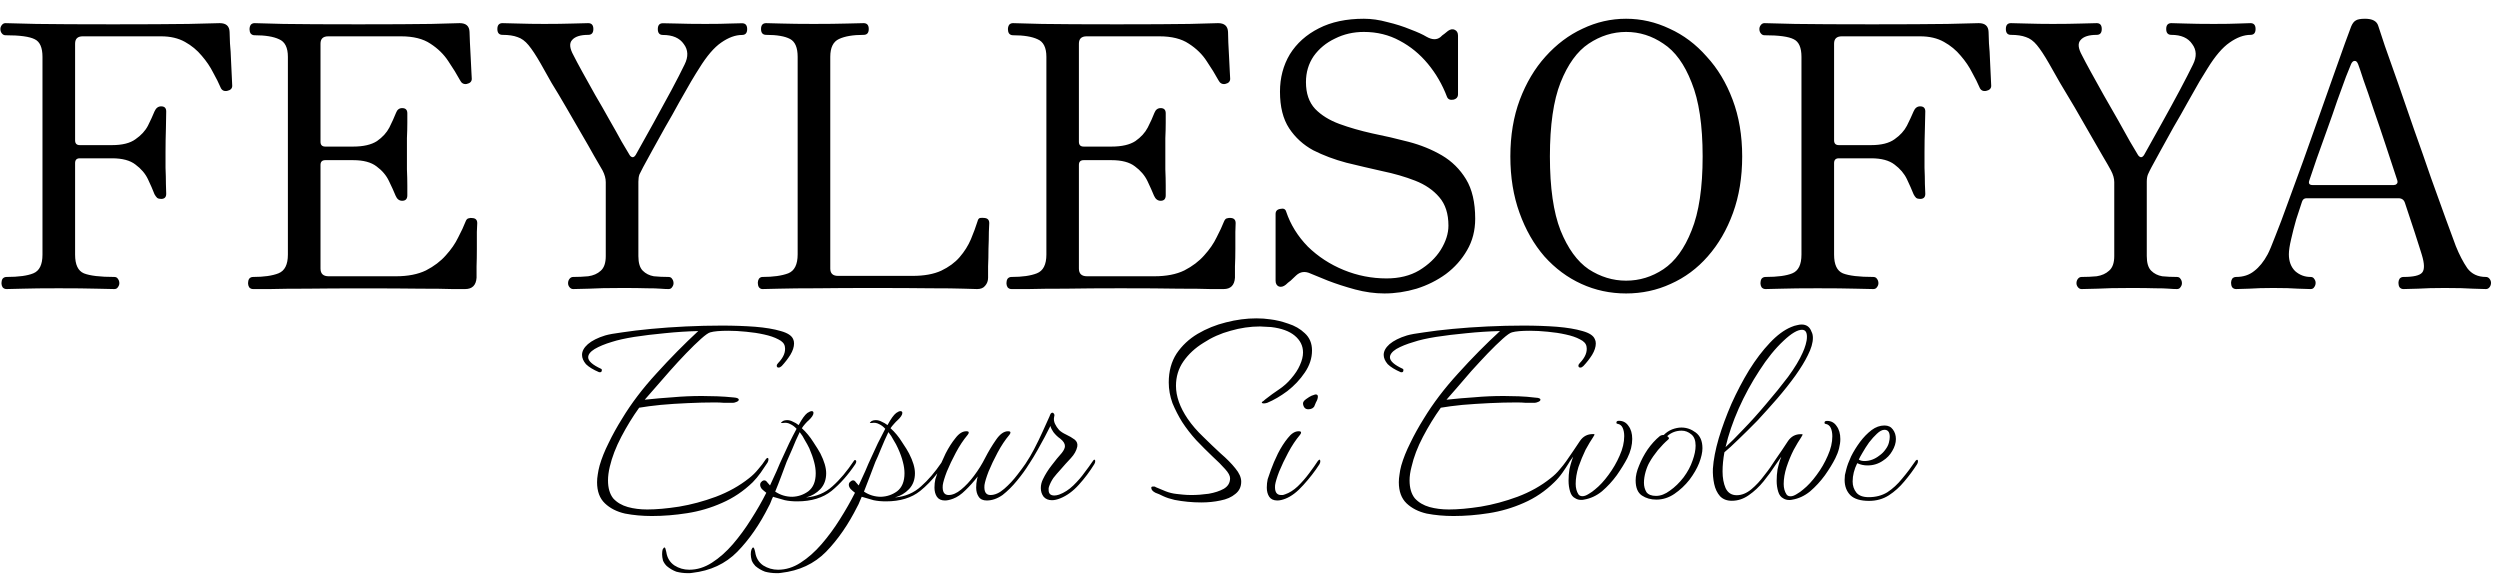 <svg version="1.2" xmlns="http://www.w3.org/2000/svg" viewBox="0 0 2560 601" width="2560" height="601">
	<title>logo-svg</title>
	<style>
		.s0 { fill: #000000 } 
	</style>
	<path id="Eppur Si Evolve" fill-rule="evenodd" class="s0" d="m667.5 528.4q-14.5 0-27.5-2.5-12.7-2.9-20.6-10.5-8-7.6-8-21.6 0-3.8 0.7-7.9 0.6-4.4 1.9-9.2 3.2-11.1 9.2-23 6-12.5 13.9-25.1 13.9-23.1 35.1-46.2 21.3-23.5 42.8-43.4-16.8 0.4-34.2 2.2-17.1 1.6-31.4 3.8-14.1 2.3-22.8 5.1-10.7 3.2-17.7 7.3-6.6 4.1-6.6 8.5 0 5.7 13.3 11.8 0.7 0.2 0.7 1.3 0 2.7-2.9 2.1-8.9-3.8-13.4-8.2-4-4.8-4-9.5 0-5.7 6-11 6.3-5.4 17.7-8.9 5.4-1.6 17.7-3.2 12.4-1.9 29.2-3.5 16.8-1.6 35.4-2.5 19-0.9 37.1-0.9 18.3 0 34.2 1.2 15.8 1.3 26.2 4.4 10.5 2.9 12.7 8.3 0.9 1.8 0.9 4.4 0 5.4-3.8 11.7-3.8 6-8.8 11.4-1.7 1.6-3.2 1.6-1.9 0-1.9-1.9 0-1.3 1.3-2.6 8.5-8.8 7-17-0.7-4.5-6.7-7.4-5.8-3.1-14.6-5-8.5-1.9-18.3-2.8-9.8-1-18.4-1-12.7 0-18.3 1.6-2.9 0.7-9.6 6.7-6.6 5.9-15.2 14.8-8.2 8.5-16.7 18.1-8.3 9.4-15.2 17.4-7 7.9-10.5 12 14.9-1.6 28.8-2.5 14.3-1.3 29.8-1.3 7.6 0 15.5 0.3 8.3 0.3 17.1 1.2 5.1 0.4 5.1 2.3 0 1.3-2.2 2.2-2.3 1-3.8 1-4.2 0-8.9 0-4.5-0.4-9.5-0.4-13.3 0-27.9 0.7-14.5 0.6-27.5 1.8-13 1.3-22.2 2.9-9.8 13.6-18.3 29.8-8.3 15.8-11.8 30.7-1.8 7.6-1.8 13.9 0 11.7 5.3 18.4 5.7 6.3 15 8.9 9 2.5 19.9 2.5 13.9 0 32.6-2.9 18.6-3.1 37.6-10.1 19.3-7.3 34-19 5.3-4.1 9.4-9.2 4.5-5.1 7.9-10.4 1-1.2 1.7-1.2 0.9 0 0.9 1.5 0 1.6-0.9 3.2-3.3 5.1-7.1 10.5-3.8 5.3-8.1 9.7-14 13.6-31.5 21.2-17 7.6-35.7 10.5-18.4 2.9-36.1 2.9zm36.7 58.5q-6 0-11.7-1.5-5.3-2-9.8-5.8-2.5-2.5-3.8-5.6-0.9-3.6-0.9-6.4 0-2.8 0.5-4.8 1.1-2.2 2-2.2 0.9 0 1.8 4.7 1.3 8.9 8.3 13.7 6.9 4.4 15.2 4.4 12 0 23.2-7.2 11.4-7.3 21.5-19 10.1-11.8 18.6-25.4 8.9-13.9 15.6-27.2-2.5-1.9-4.5-3.8-1.8-2.2-1.8-4.4 0-2 1.5-3.2 1.2-1.3 2.8-1.3 1.6 0 2.9 1.9 1.6 1.7 2.9 3.3 3.4-7.4 6.7-14.6 3.1-7.6 6.9-15.6 2.5-5.4 6-13 3.8-7.8 7.6-14.8-2.9-3.2-6.4-4.8-3.4-1.9-7.2-1.2-3.3 0.3-2-0.7 1.4-0.9 1.6-1.3 2-0.9 4.2-0.9 3.1 0 6 1.6 3.2 1.3 5.9 3.5 5.1-9.5 8.9-12.4 2.9-1.9 4.5-1.9 1.8 0 1.8 1.9 0 2.9-5 7.6-1.3 1-3.5 3.5-2.2 2.5-3.4 4.5 6.6 6 11.7 14.1 5.3 8 7.3 11.8 5.9 11.7 5.9 20.2 0 9.8-5.9 16.2-6 6.3-14.7 8.6 15.9-1.3 27-11.4 11.4-10.1 22.2-26.4 0.2-0.5 0.9-0.5 1.3 0 1.3 1.6 0 0.9-0.9 2.5-11.2 16.7-24.4 27.5-13.4 10.7-35.2 10.7-7 0-12.6-1.2-5.8-1.5-11.2-3.2l-0.9-0.3q-1.3 2.5-2.2 5.1-0.9 2.5-2.2 4.7-13.9 27.8-32.3 46.6-18.1 18.3-46 21.5-1.2 0-2.5 0.3-0.9 0-2.2 0zm91 0q-6.1 0-11.8-1.5-5.4-2-9.9-5.8-2.4-2.5-3.7-5.6-1-3.6-1-6.4 0-2.8 0.7-4.8 0.9-2.2 1.8-2.2 1 0 2 4.7 1.3 8.9 8.2 13.7 7 4.4 15.2 4.4 12 0 23.1-7.2 11.4-7.3 21.5-19 10.2-11.8 18.7-25.4 8.8-13.9 15.5-27.2-2.5-1.9-4.4-3.8-1.9-2.2-1.9-4.4 0-2 1.6-3.2 1.3-1.3 2.8-1.3 1.6 0 2.8 1.9 1.6 1.7 2.9 3.3 3.5-7.4 6.7-14.6 3.1-7.6 6.9-15.6 2.5-5.4 6-13 3.9-7.8 7.6-14.8-2.8-3.2-6.3-4.8-3.5-1.9-7.3-1.2-3.1 0.3-1.8-0.7 1.2-0.9 1.5-1.3 1.9-0.9 4.1-0.9 3.2 0 6.1 1.6 3.1 1.3 6 3.5 5.1-9.5 8.9-12.4 2.7-1.9 4.3-1.9 2 0 2 1.9 0 2.9-5.1 7.6-1.2 1-3.4 3.5-2.3 2.5-3.6 4.5 6.7 6 11.7 14.1 5.4 8 7.3 11.8 6 11.7 6 20.2 0 9.8-6 16.2-6 6.3-14.5 8.6 15.8-1.3 26.8-11.4 10.8-9.5 20.8-24.2 1.9-4.5 4.3-9.4 4.7-9.2 10.1-15.8 5.3-7 11.1-7 2.5 0 2.5 1.2 0 1.3-1.2 2.6-6.4 7.6-12 18.1-5.4 10.1-9.2 19.3-3.5 9.1-4.2 13.9-0.9 10.2 6 10.2 6 0 12.7-5.5 7-5.7 13.3-14.2 6.7-8.9 11.4-18.3 5.1-9.9 11.1-18.5 6-8.8 12.3-8.8 2.5 0 2.5 1.2 0 1.3-1.2 2.6-6.4 7.6-12 18.1-5.4 10.1-9.2 19.3-3.5 9.1-4.2 13.9-0.9 10.2 6.1 10.2 6.9 0 14.2-6.4 7.3-6.3 13.6-14.6 4.8-6.2 8.1-11 5.1-7.7 8.7-14.7 5.1-9.8 8.9-18.3l7-15.5q0.3-0.6 0.6-1.6 0.6-1.3 0.9-1.5 0.7-0.7 1.4-0.7 1.1 0 1.8 1.3 0.7 1.2 0 3.2-0.7 3.4 0.9 6.9 1.6 3.4 4.2 6.3 2.5 2.5 7.2 4.7 4.9 2.3 8.7 5.1 3.6 2.9 2.7 7.4-1.3 6-6.5 11.6-5.5 5.8-10.9 12.1-3.8 4.1-7 8.2-2.8 4.1-4.4 8.6-0.3 0.9-0.5 1.8 0 1 0 2 0 5.6 5.9 5.6 1.9 0 4.8-0.9 7.9-2.9 14.6-9.4 6.9-6.7 11.6-13.4 5.1-6.7 6.7-9.2 2.5-3.8 3.1-3.8 1 0 1 1.6 0 1.6-1 3.1-6.9 11.2-15.8 21-8.8 9.8-19 13.9-4.7 1.9-8.5 1.9-5.4 0-8.5-3.5-2.9-3.8-2.9-8.9 0-4.7 2.2-9.1 3.5-7.3 8.9-14.2 5.6-7.4 10.4-12.7 3.2-4.1 3.2-7 0-3.8-4.8-7.6-3.8-2.6-7-6.7-2.2-3.1-3.1-6.3-5.1 10.4-13 24.4-4.3 7.7-8.8 14.5-0.1 0.1-0.1 0.1-5 8.2-12.3 17-7 8.6-14.8 14.7-8 5.6-16.2 5.6-5.7 0-8.2-3.8-2.6-3.8-2.6-9.4 0-4.5 0.9-8.6l0.7-2.8q-6 7.8-12.6 14.1-6.4 6.4-12.7 8.7-4.8 1.8-8.3 1.8-5.6 0-8.2-3.8-2.5-3.8-2.5-9.4 0-4.5 0.9-8.6 0.5-1.4 2-6-8.2 10.5-17.5 18-13.3 10.7-35.1 10.7-7 0-12.7-1.2-5.7-1.5-11-3.2l-1.1-0.3q-1.2 2.5-2.2 5.1-0.9 2.5-2.2 4.7-13.9 27.8-32.2 46.6-18.1 18.3-45.9 21.5-1.3 0-2.6 0.3-0.9 0-2.1 0zm16.1-78.2q9.1-0.3 16.4-5.6 7.6-5.8 7.6-18.5 0-5.4-1.6-11.4-1.6-6.3-5-14.2-2-4.1-4.5-8.2-2.2-4.5-5.3-8.3-4.2 8.6-7.6 17.2-3.6 8.5-5.8 13.2-2.5 6.7-5.6 15-2.9 7.8-6.1 15.5 7.9 5.3 17.5 5.3zm90.8 0q9.2-0.3 16.5-5.6 7.6-5.8 7.6-18.5 0-5.4-1.6-11.4-1.5-6.3-5.1-14.2-1.8-4.1-4.4-8.2-2.3-4.5-5.4-8.3-4.1 8.6-7.6 17.2-3.4 8.5-5.7 13.2-2.6 6.7-5.7 15-2.9 7.8-6 15.5 7.9 5.3 17.4 5.3zm328 5.8q-13.9 0-27.3-2.6-6.9-1.6-11.6-3.8-4.5-2.3-8-3.5-4.3-2.2-4.3-5.1 0-1.3 1.8-1.3 0.7 0 1.3 0 0.7 0 1.6 0.7 4.7 1.9 10.1 4.2 5.4 2.1 11.1 2.7 2.5 0.4 6.6 0.7 4.1 0.4 8.6 0.4 8.5 0 17.7-1.3 9.2-1.6 15.5-5.1 6.4-3.8 6.4-10.8 0-3.8-5.1-9.4-5.1-5.8-13-13-8-7.6-16.5-16.5-8.1-8.9-14.5-18.7-5.7-9.2-9.9-19.3-3.8-10.5-3.8-21.2 0-17.1 8-29.5 8.3-12.3 21.5-20.2 13.6-8 29.1-11.8 15.9-4.1 31.1-4.1 7.6 0 14.2 1 8.6 1 18.4 4.4 10.1 3.2 17 9.8 7.4 6.7 7.4 17.7 0 11.8-7.4 22.6-7.2 10.7-17.9 19-10.5 7.8-20.6 12-2 0.6-3.3 0.6-2.2 0-2.2-1 0-0.6 1.7-1.5 1.6-1.3 1.8-1.6 7.4-5.8 13.9-10.1 7.1-4.7 12.5-11.1 6.3-7.3 9.1-13.9 3.2-7 3.2-13 0-10.1-8.5-17.2-8.3-6.9-24.1-8.8-2.9-0.3-5.8-0.3-2.8-0.3-5.6-0.3-15 0-30.2 4.4-15.2 4.1-27.8 12.4-12.7 7.8-20.5 19-7.6 11-7.6 25 0 16.1 12 33.8 6.6 9.6 15.9 18.4 9 8.9 17.9 17.1 9.2 7.9 15 15.2 6 7.2 6 13.6 0 7.9-6 12.6-5.8 4.9-15.2 6.7-9.2 2-19.7 2zm109.6-95.4q-4.5 0-5.4-5.4-0.4-2.5 3.1-5 3.6-2.6 5.7-3.5 1.7-0.7 2.6-0.9 0.9-0.4 1.6-0.4 2.2 0 2.2 2.2 0 2.6-2 6-1.5 3.6-1.5 3.6-0.3 1.2-2.3 2.5-1.8 0.9-4 0.9zm-31.7 93.4q-5.7 0-8.3-3.8-2.5-3.8-2.5-9.4 0-4.5 0.9-8.6 0.7-1.9 3.3-9.5 2.7-7.6 7.2-16.8 4.7-9.2 10.1-15.8 5.4-7 11.1-7 2.5 0 2.5 1.2 0 1.3-1.2 2.6-6.4 7.6-12 18.1-5.4 10.1-9.2 19.3-3.5 9.1-4.2 13.9-0.9 10.2 6.1 10.2 1 0 1.9 0 0.9-0.4 2.2-0.7 6.6-2.2 13-8.2 6.3-6.1 11.7-13.4 5.4-7.2 8.9-12.6 1.2-1.3 1.6-1.3 0.9 0 0.9 1.6 0 1.6-0.9 3.1-7 10.9-16.5 21.3-9.2 10.4-18.4 14-4.7 1.8-8.2 1.8zm180.4 15.9q-14.5 0-27.5-2.5-12.6-2.9-20.6-10.5-7.9-7.6-7.9-21.6 0-3.8 0.7-7.9 0.5-4.4 1.8-9.2 3.2-11.1 9.2-23 6-12.5 13.9-25.1 14-23.1 35.1-46.2 21.2-23.5 42.9-43.4-16.8 0.4-34.3 2.2-17.1 1.6-31.3 3.8-14.3 2.3-22.8 5.2-10.7 3.1-17.8 7.2-6.5 4.1-6.5 8.5 0 5.7 13.2 11.8 0.6 0.2 0.6 1.3 0 2.8-2.8 2.1-8.8-3.8-13.3-8.2-4.1-4.8-4.1-9.5 0-5.7 6-11 6.4-5.4 17.8-8.9 5.4-1.6 17.7-3.2 12.3-1.9 29.1-3.5 16.8-1.6 35.5-2.5 19-0.9 36.9-0.9 18.4 0 34.3 1.2 15.8 1.3 26.3 4.4 10.5 2.9 12.6 8.3 1 1.8 1 4.4 0 5.4-3.8 11.7-3.8 6-8.9 11.4-1.6 1.6-3.1 1.6-2 0-2-1.9 0-1.3 1.3-2.6 8.5-8.8 7-17-0.7-4.5-6.7-7.4-5.7-3.1-14.6-5-8.5-1.9-18.3-2.8-9.8-1-18.4-1-12.7 0-18.3 1.6-2.9 0.7-9.6 6.7-6.6 5.9-15.2 14.8-8.1 8.5-16.8 18.1-8.1 9.4-15 17.4-7.1 7.9-10.5 12 14.8-1.6 28.8-2.5 14.2-1.3 29.8-1.3 7.5 0 15.4 0.3 8.3 0.3 17.2 1.4 5 0.2 5 2.1 0 1.3-2.2 2.2-2.3 1-3.8 1-4.1 0-8.8 0-4.5-0.4-9.6-0.4-13.2 0-27.8 0.7-14.6 0.7-27.6 1.8-13 1.3-22.2 2.9-9.8 13.6-18.3 29.8-8.3 15.8-11.7 30.7-2 7.6-2 13.9 0 11.7 5.4 18.4 5.8 6.3 15 8.9 9.1 2.5 19.9 2.5 13.9 0 32.6-2.9 18.6-3.1 37.6-10.1 19.4-7.3 33.9-19 5.4-4.1 9.5-9.2 3.5-4 6.4-8.1 0.4-0.6 0.9-1.3 3.2-4.8 7-10.2 3.8-5.7 6.3-9.4 4.8-7 13.1-7h0.9q0.9 0 0.9 0.7 0 0.2-1.6 2.7-3.1 4.5-7.6 12.7-4 8.3-7.3 17.7-2.8 9.2-2.8 17.2 0 6.3 2.8 10.7 1.3 1.9 4.2 1.9 2.7 0 6.3-2.3 3.8-2.2 6.6-4.7 7-5.6 13.7-14.8 6.9-9.3 11.4-19.7 4.7-10.4 4.7-20 0-5-1.6-8.5-1.5-3.4-5.1-4.1-1.3 0-1.3-1.3 0-1.8 2.6-1.8 6.3 0 9.8 5.3 3.8 5 3.8 13.3 0 4.4-1.2 9.5-1.3 5.1-3.8 10.1-4.1 7.9-10.8 17.5-6.7 9.2-15.2 16.5-8.5 6.9-18.4 8.5-0.9 0.3-2.8 0.3-3.6 0-6-1.6-3.9-1.8-5.4-6.9-1.6-5.2-1.6-11.2 0-5.9 0.9-11.7 1.3-5.6 2.6-9.4 0.3-1 0.6-1.7 0.3-0.9 0.6-1.8-2.1 2.9-3.8 5.4-0.1 0.3-0.3 0.6-3.1 5.1-6.9 10.5-3.8 5.4-8.3 9.7-13.8 13.6-31.3 21.2-17.1 7.6-35.8 10.5-18.3 2.9-36.1 2.9zm207.7-16.8q-8.5 0-14.8-4.2-6.4-4.3-6.4-15.5 0-6.9 3.5-15.1 3.4-8.6 8.8-16.6 5.7-8.1 12.4-13.6 1.6-1.2 4.1-1.2 3.8-3.8 8.5-5.7 5.1-1.9 9.6-1.9 7.8 0 14.5 5 7 5.1 7 16.2 0 6.3-3.4 15.2-3.3 8.3-9.9 17.1-6.7 8.5-15.5 14.5-8.6 5.8-18.4 5.8zm-0.3-3.8q7 0 14.2-5.4 7.6-5.3 14-13.6 6.3-8.5 9.2-17.2 3.1-8.5 3.1-15.2 0-8.1-4.4-11.6-4.5-3.8-9.9-3.8-8.5 0-14.8 5.6 3.2 2 0.7 3.8-4.5 3.8-10.2 10.5-5.4 6.7-8.5 12.3-2.3 3.8-4.1 9.9-1.7 6-1.7 11.3 0 5.4 2.6 9.6 2.9 3.8 9.8 3.8zm77.6 5q-7.6 0-12.1-4.7-4.4-5-6-12.6-1.6-7.6-1.3-15.6 0.9-13.6 6-31.1 5.2-17.3 13-35.3 8.3-18.4 18.1-34.5 10.1-16.2 21.2-27.9 11-11.7 21.8-16.2 3.5-1.5 6-1.9 2.6-0.7 4.7-0.7 7.6 0 10.2 7.4 1.4 2.5 1.4 6.3 0 7.6-5.2 17.8-4.4 9.1-12.7 20.8-8.2 11.4-18.6 23.5-10.2 11.7-20.5 22.8-10.5 10.7-19.4 19.2-8.8 8.6-14.2 13-1.9 10.5-1.9 19.7 0 9.8 3.1 17 3.5 7.3 11.4 7.3 7.6 0 14.9-6 7.2-6 13.3-14.3 3.6-4.5 6.4-8.5 0.1-0.4 0.5-0.8 0.1-0.1 0.2-0.3 1.3-1.9 4-6 3.2-4.8 7-10.2 3.8-5.7 6.3-9.5 4.8-6.9 12.9-6.9h1.1q0.9 0 0.9 0.6 0 0.3-1.6 2.8-3.1 4.5-7.6 12.7-4.2 8.3-7.3 17.7-2.9 9.2-2.9 17.2 0 6.3 2.9 10.7 1.3 1.9 4.2 1.9 2.7 0 6.3-2.3 3.8-2.2 6.6-4.7 7-5.6 13.7-14.8 6.9-9.2 11.4-19.7 4.7-10.4 4.7-19.9 0-5.1-1.6-8.6-1.6-3.4-5.1-4.1-1.3 0-1.3-1.3 0-1.8 2.6-1.8 6.3 0 9.8 5.3 3.8 5.1 3.8 13.3 0 4.4-1.3 9.5-1.3 5.2-3.8 10.1-4 8-10.7 17.5-6.7 9.2-15.2 16.5-8.5 6.9-18.4 8.5-1 0.3-2.8 0.3-3.6 0-6.1-1.6-3.8-1.9-5.3-6.9-1.6-5.2-1.6-11.1 0-6 0.9-11.8 1.3-5.6 2.5-9.4 0.4-1 0.7-1.6 0.3-1 0.6-1.9-2.9 4-5.1 7.3-0.2 0.4-0.5 0.7-5.6 8.7-12.5 17.2-6.9 8.5-15.2 14.2-8.1 5.7-17.3 5.7zm-6.4-55q7-6.3 18.1-18.1 11.4-11.7 23.4-26 12.3-14.3 22.5-27.8 10.2-14 14.9-24.7 1.8-3.8 3.1-8.3 1.3-4.3 1.3-8.1 0-7.1-5.1-7.1-6.9 0-18.7 11.1-13 12.1-24.9 30.7-12.1 18.5-21.2 38.9-9 20.4-13.4 39.3zm146.9 55.1q-13 0-19-5.7-6-6-6-15.8 0-2.5 0.3-5 0.7-2.9 1.4-5.8 1.4-5.6 4.9-13.2 3.8-7.6 9.2-14.9 5.4-7.2 11.8-12.1 6.3-4.7 13.2-4.7 5.7 0 8.6 4.1 3.1 4.1 3.1 9.8 0 6-3.8 12.3-3.4 6-9.4 9.8-7 4.9-15.9 4.9-5.6 0-10.5-2.3-4.7 9.5-4.7 18.7 0 6.6 3.8 11.4 3.8 4.7 12.7 4.7 10.8 0 19-5 8.3-5.4 15.2-14 7.2-8.5 13.9-18.4 1-0.9 1.3-0.9 1 0 1 1.6 0 1.6-1 3.1-5.7 8.9-13 17.5-7 8.5-15.8 14.2-8.9 5.7-20.3 5.7zm-4.7-40.8q8.2 0 15.4-5.7 3.6-2.5 6.1-6.1 2.6-3.4 3.5-6.9 0.9-3.4 0.9-6 0-7.3-5.4-7.3-3.5 0-7.8 4.1-3.8 3.5-8 8.9-3.8 5.4-6.7 10.5-2.8 4.7-3.8 7 2.2 1.5 5.8 1.5z"/>
	<path id="FEYLESOFYA" fill-rule="evenodd" class="s0" d="m6.7 296q0 0 0.1 0 0 0 0 0zm-4.1-1.9q-1.1-1.9-1.1-4.1 0-2.6 1.1-4.5 1.5-1.9 4.2-1.9 18.3 0 27.3-3.7 9.4-3.8 9.4-19.1v-202.6q0-14.2-7.9-18-7.9-4.1-30-4.1-2.2 0-3.7-1.9-1.5-1.8-1.5-4.5 0-2.2 1.5-4.1 1.5-1.9 3.7-1.9 3 0 31.5 0.8 28.5 0.4 78.8 0.4 48 0 77.2-0.4 29.3-0.8 31.9-0.8 9.8 0 10.1 9 0 3.4 0.4 11.7 0.8 8.2 1.1 18 0.4 9.3 0.8 16.8 0.4 7.2 0.4 8.7 0 4.1-5.3 5.2-4.9 0.8-6.7-3.7-2.7-6.4-7.5-15-4.5-9-11.7-17.3-7.1-8.6-17.2-14.2-10.2-5.7-24.4-5.7h-80.3q-7.8 0-7.8 7.5v99q0 4.9 4.8 4.9h33q15.8 0 24-6 8.7-6 12.8-13.9 4.1-8.2 6.7-14.6 2.3-5.2 6.8-5.2 5.2 0 5.2 5.2 0 4.5-0.3 17.3-0.4 12.7-0.4 24 0 7.1 0 16.5 0.4 9 0.4 16.5 0.3 7.1 0.3 10.1 0 5.2-5.2 5.2-2.6 0-4.1-1.1-1.5-1.5-2.7-3.7-2.6-6.8-6.7-15.4-4.1-8.6-12.8-15-8.2-6.4-24-6.4h-33q-4.8 0-4.8 4.9v93.8q0 15.3 9 19.1 9.3 3.7 31.1 3.7 2.6 0 3.7 1.9 1.5 1.9 1.5 4.5 0 2.2-1.5 4.1-1.1 1.9-3.7 1.9-3.8 0-18.4-0.4-14.6-0.4-38.6-0.4-23.6 0-36.4 0.4-12.6 0.4-16.8 0.4-2.7 0-4.2-1.9zm256.6 1.9q-2.6 0-4.1-1.9-1.1-1.9-1.1-4.1 0-2.6 1.1-4.5 1.5-1.9 4.1-1.9 16.5 0 25.9-3.7 9.7-3.8 9.7-19.2v-202.5q0-14.2-9-18-8.6-4.1-25.1-4.1-2.6 0-4.1-1.9-1.1-1.8-1.1-4.5 0-2.2 1.1-4.1 1.5-1.9 4.1-1.9 3 0 29.6 0.8 26.7 0.4 76.9 0.4 48 0 74.3-0.4 26.6-0.8 29.2-0.8 9.8 0 10.1 9 0 3.4 0.4 10.9 0.4 7.1 0.8 15.4 0.3 7.9 0.7 14.2 0.4 6 0.4 7.5 0 4.2-5.3 5.3-4.5 0.7-6.7-3.8-4.9-9-12-19.5-6.8-10.5-18.4-18-11.2-7.5-30-7.5h-74.6q-7.9 0-7.9 7.5v100.5q0 4.9 4.9 4.9h28.5q15.7 0 24.4-5.6 8.6-6 12.7-13.9 4.1-8.2 6.8-15 1.8-4.9 6.3-4.9 5.3 0 5.3 5.3 0 2.6 0 9.7 0 7.2-0.4 15.8 0 8.2 0 15.7 0 7.2 0 16.2 0.4 9 0.4 16.5 0 7.1 0 10.1 0 5.6-5.3 5.6-4.5 0-6.7-5.2-2.6-6.4-6.8-15-4.1-8.7-12.7-15-8.3-6.4-24-6.4h-28.5q-4.9 0-4.9 4.9v106.1q0 7.9 8.3 7.9h69q18.3 0 30.7-6 12.4-6.4 20.3-15.4 8.2-9 12.7-18.4 4.9-9.3 7.5-16.1 1.1-3 3-3.4 2.3-0.7 4.1-0.3 4.9 0.3 4.9 5.2 0 1.5-0.4 9 0 7.5 0 17.3 0 9.7-0.3 18 0 8.2 0 11.6-0.8 11.6-11.7 11.6-2.2 0-13.1 0-10.9-0.4-33.4-0.4-22.1-0.3-59.2-0.3-31.1 0-55.5 0.3-24 0-38.6 0.4-14.7 0-17.3 0zm327.8 0q-2.3 0-3.8-1.9-1.5-1.8-1.5-4.1 0-2.6 1.5-4.5 1.5-1.9 3.8-1.9 7.8 0 15.3-0.7 7.9-1.1 12.8-5.6 5.2-4.5 5.2-15v-75.8q0-5.6-3.3-12-2.7-4.9-8.7-15-5.6-10.1-13.1-22.9-7.5-13.1-15.4-26.6-7.8-13.5-15-25.1-6.7-12-11.2-19.9-7.1-12.4-12.4-18.8-5.2-6.3-11.2-8.2-6-2.3-15.4-2.3-5.3 0-5.3-6 0-6 5.3-6 3.7 0 16.1 0.4 12.4 0.4 26.6 0.4 16.5 0 29.3-0.4 13.1-0.4 15.7-0.4 5.3 0 5.3 6 0 6-5.3 6-12 0-16.5 5.3-4.5 4.9 1.5 15.7 3 6 9 16.9 6 10.5 13.2 23.7 7.5 12.7 14.6 25.5 7.1 12.3 12.4 22.1 5.6 9.7 8.2 13.8 1.1 1.9 3 2.3 1.9 0 3.4-2.6 8.2-15 18-32.3 9.7-17.6 18.4-33.7 8.6-16.1 13.5-26.3 6-12-0.8-21-6.4-9.3-21.4-9.3-5.2 0-5.2-6 0-6 5.2-6 3.8 0 14.7 0.3 10.8 0.4 28.8 0.4 16.5 0 25.2-0.4 8.6-0.3 12.3-0.3 5.3 0 5.3 6 0 6-5.3 6-10.1 0-21.3 7.8-10.9 7.5-22.5 26.3-2.7 4.1-8.3 13.5-5.2 9.4-12.4 21.7-6.7 12.4-14.2 25.2-7.1 12.7-13.1 23.6-6 10.9-9.4 17.2-2.3 4.2-3.8 7.5-1.1 3-1.1 7.5v76.2q0 10.4 4.5 14.9 4.5 4.5 11.3 5.7 7.1 0.7 15 0.7 2.6 0 3.7 1.9 1.5 1.9 1.5 4.5 0 2.2-1.5 4.1-1.1 1.9-3.7 1.9-3.4 0-8.3-0.4-4.9-0.4-13.9-0.4-9-0.3-24.7-0.3-22.9 0-34.1 0.7-10.9 0.4-16.5 0.4zm193.8 0q-2.2 0-3.7-1.9-1.1-1.9-1.1-4.5 0-2.2 1.1-4.1 1.5-1.9 3.7-1.9 16.5 0 26.3-3.7 9.7-3.8 9.7-19.5v-202.2q0-14.2-7.8-18.3-7.9-4.2-24.4-4.2-5.3 0-5.3-6 0-6 5.3-6 3 0 15.7 0.4 13.2 0.4 33 0.4 20.3 0 34.2-0.4 14.2-0.4 16.8-0.4 5.3 0 5.3 6 0 6-5.3 6-16.1 0-25.1 4.2-9 4.1-9 18.3v216.8q0 7.5 7.9 7.5h76.5q17.6 0 29.2-5.3 11.7-5.6 18.8-13.8 7.5-8.7 11.6-18.4 4.1-9.8 6.8-18.4 0.7-3 2.6-3.4 2.2-0.3 4.5 0 4.9 0.4 4.9 5.3 0 1.5-0.4 9 0 7.5-0.4 17.2 0 9.8-0.4 18 0 8.3 0 11.7 0 4.8-3 8.2-2.6 3.4-8.2 3.4-2.3 0-13.9-0.4-11.2-0.4-34.1-0.4-22.9-0.3-60.4-0.3-30.7 0-55.1 0.3-24 0-39 0.4-14.6 0.4-17.3 0.4zm255 0q-2.6 0-4.1-1.9-1.1-1.9-1.1-4.1 0-2.6 1.1-4.5 1.5-1.9 4.1-1.9 16.5 0 25.9-3.7 9.8-3.8 9.8-19.2v-202.5q0-14.2-9-18-8.7-4.1-25.2-4.1-2.6 0-4.1-1.9-1.1-1.8-1.1-4.5 0-2.2 1.1-4.1 1.5-1.9 4.1-1.9 3 0 29.7 0.8 26.6 0.4 76.8 0.4 48 0 74.3-0.4 26.6-0.8 29.2-0.8 9.8 0 10.2 9 0 3.4 0.3 10.9 0.4 7.1 0.8 15.4 0.4 7.9 0.7 14.2 0.4 6 0.4 7.5 0 4.2-5.2 5.3-4.5 0.7-6.8-3.8-4.9-9-12-19.5-6.7-10.5-18.4-18-11.2-7.5-30-7.5h-74.6q-7.9 0-7.9 7.5v100.5q0 4.9 4.9 4.9h28.5q15.8 0 24.4-5.6 8.6-6 12.7-13.9 4.2-8.2 6.8-15 1.9-4.9 6.4-4.9 5.2 0 5.2 5.3 0 2.6 0 9.7 0 7.2-0.4 15.8 0 8.2 0 15.7 0 7.2 0 16.2 0.4 9 0.4 16.5 0 7.1 0 10.1 0 5.6-5.2 5.6-4.5 0-6.8-5.2-2.6-6.4-6.7-15-4.2-8.7-12.8-15-8.2-6.4-24-6.4h-28.5q-4.9 0-4.9 4.9v106.1q0 7.9 8.3 7.9h69q18.4 0 30.7-6 12.4-6.4 20.3-15.4 8.2-9 12.7-18.4 4.9-9.4 7.5-16.1 1.2-3 3-3.4 2.3-0.7 4.2-0.4 4.8 0.4 4.8 5.3 0 1.5-0.3 9 0 7.5 0 17.2 0 9.8-0.4 18 0 8.3 0 11.7-0.8 11.6-11.6 11.6-2.3 0-13.2 0-10.8-0.4-33.3-0.4-22.2-0.4-59.3-0.4-31.1 0-55.5 0.4-24 0-38.6 0.4-14.6 0-17.3 0zm381.8 4.5q-14.6 0-30-4.1-15.4-4.2-27.8-9-12-4.9-17.6-7.2-8.6-4.1-15 1.9-2.6 2.6-5.6 5.3-3 2.2-4.9 4.1-3.7 3-7.1 1.9-3.4-1.5-3.4-6v-68.3q0-4.5 4.9-5.2 4.9-1.2 6 3 6.7 19.8 22.1 35.6 15.8 15.4 36.8 24 21 8.6 43.8 8.6 19.5 0 33.4-8.2 14.3-8.7 22.1-21 7.9-12.8 7.9-24.8 0-18.4-9.4-29.2-9.3-10.9-24.7-16.9-15.4-6-33.8-9.8-18.3-4.1-36.7-8.6-18.4-4.9-33.8-12.7-15.3-8.3-24.7-22.5-9.4-14.3-9.4-37.5 0-21.4 10.1-38.3 10.5-16.9 29.7-26.6 19.1-9.8 46.1-9.8 11.6 0 24 3.4 12.7 3 23.6 7.5 10.9 4.1 16.5 7.5 8.6 4.9 14.3 0.4 1.8-1.9 4.1-3.4 2.2-1.9 3.7-3 3.8-2.6 6.8-1.1 3.4 1.5 3.4 6v60q0 4.5-4.9 5.6-4.9 0.8-6.4-3-7.1-18.7-19.5-33.7-12.4-15-28.9-23.7-16.5-9-36.7-9-16.1 0-29.6 6.8-13.5 6.4-21.8 18-7.9 11.6-7.9 26.6 0 17.3 9.4 27.4 9.4 9.7 24.8 15.4 15.3 5.6 33.7 9.7 18.8 3.8 37.1 8.6 18.8 4.9 34.2 13.9 15.3 9 24.7 24.4 9.4 15.4 9.4 40.5 0 18-8.3 32.2-8.2 14.3-21.7 24.4-13.5 9.8-30 15-16.5 4.9-33 4.9zm247.5 0q-24.4 0-45.8-9.8-21.3-9.7-37.8-28.1-16.2-18.7-25.5-44.6-9.4-25.9-9.4-57.8 0-32.2 9.7-58.1 9.8-25.9 26.3-44.2 16.9-18.8 37.9-28.5 21.3-10.2 44.6-10.2 23.2 0 44.6 10.2 21.4 9.7 37.9 28.5 16.9 18.3 26.6 44.2 9.8 25.9 9.8 58.1 0 31.9-9.4 57.8-9.4 25.9-25.9 44.6-16.1 18.4-37.9 28.1-21.3 9.8-45.7 9.8zm0-13.1q20.6 0 38.2-11.7 18-12 28.9-39.7 11.3-27.8 11.3-75.8 0-48-11.3-75.7-10.9-28.1-28.9-39.8-17.6-12-38.2-12-20.3 0-38.3 12-17.6 11.7-28.8 39.8-10.9 27.7-10.9 75.7 0 48 10.9 75.8 11.2 27.7 28.8 39.7 18 11.7 38.3 11.7zm142.9 8.6q-2.7 0-4.2-1.9-1.1-1.9-1.1-4.1 0-2.6 1.1-4.5 1.5-1.9 4.2-1.9 18.3 0 27.3-3.7 9.4-3.8 9.4-19.2v-202.5q0-14.2-7.9-18-7.8-4.1-30-4.1-2.2 0-3.7-1.9-1.5-1.8-1.5-4.5 0-2.2 1.5-4.1 1.5-1.9 3.7-1.9 3 0 31.5 0.8 28.5 0.4 78.8 0.4 48 0 77.2-0.4 29.3-0.8 31.9-0.8 9.8 0 10.1 9 0 3.4 0.4 11.7 0.8 8.2 1.1 18 0.4 9.3 0.8 16.8 0.4 7.2 0.4 8.7 0 4.1-5.3 5.2-4.9 0.8-6.7-3.7-2.7-6.4-7.5-15-4.5-9-11.7-17.3-7.1-8.6-17.2-14.2-10.1-5.7-24.4-5.7h-80.2q-7.9 0-7.9 7.5v99q0 4.9 4.9 4.9h33q15.7 0 24-6 8.6-6 12.7-13.9 4.1-8.2 6.8-14.6 2.2-5.2 6.7-5.2 5.3 0 5.3 5.2 0 4.5-0.4 17.3-0.4 12.7-0.4 24 0 7.1 0 16.5 0.4 9 0.4 16.5 0.4 7.1 0.4 10.1 0 5.2-5.3 5.2-2.6 0-4.1-1.1-1.5-1.5-2.6-3.7-2.7-6.8-6.8-15.4-4.1-8.6-12.7-15-8.3-6.4-24-6.4h-33q-4.9 0-4.9 4.9v93.7q0 15.4 9 19.2 9.4 3.7 31.1 3.7 2.6 0 3.8 1.9 1.5 1.9 1.5 4.5 0 2.2-1.5 4.1-1.2 1.9-3.8 1.9-3.7 0-18.4-0.4-14.6-0.4-38.6-0.4-23.6 0-36.4 0.4-12.7 0.4-16.8 0.4zm323.6 0q-2.3 0-3.8-1.9-1.5-1.9-1.5-4.1 0-2.6 1.5-4.5 1.5-1.9 3.8-1.9 7.9 0 15.4-0.7 7.8-1.2 12.7-5.7 5.3-4.5 5.3-15v-75.7q0-5.6-3.4-12-2.6-4.9-8.6-15-5.7-10.1-13.2-22.9-7.5-13.1-15.3-26.6-7.9-13.5-15-25.1-6.8-12-11.3-19.9-7.1-12.4-12.4-18.8-5.2-6.3-11.2-8.2-6-2.3-15.4-2.3-5.2 0-5.2-6 0-6 5.2-6 3.8 0 16.1 0.4 12.4 0.4 26.7 0.4 16.5 0 29.2-0.4 13.1-0.4 15.8-0.4 5.2 0 5.2 6 0 6-5.2 6-12 0-16.5 5.3-4.5 4.9 1.5 15.7 3 6 9 16.9 6 10.5 13.1 23.6 7.5 12.8 14.6 25.5 7.1 12.4 12.4 22.2 5.6 9.7 8.2 13.8 1.2 1.9 3 2.3 1.9 0 3.4-2.6 8.3-15 18-32.3 9.8-17.6 18.4-33.7 8.6-16.2 13.5-26.3 6-12-0.8-21-6.3-9.4-21.3-9.4-5.3 0-5.3-6 0-6 5.3-6 3.7 0 14.6 0.4 10.9 0.4 28.9 0.4 16.5 0 25.1-0.4 8.6-0.4 12.4-0.4 5.2 0 5.2 6 0 6-5.2 6-10.2 0-21.4 7.9-10.9 7.5-22.5 26.3-2.6 4.1-8.3 13.5-5.2 9.3-12.3 21.7-6.8 12.4-14.3 25.1-7.1 12.8-13.1 23.7-6 10.8-9.4 17.2-2.2 4.1-3.7 7.5-1.2 3-1.2 7.5v76.1q0 10.5 4.5 15 4.5 4.5 11.3 5.7 7.1 0.7 15 0.7 2.6 0 3.7 1.9 1.5 1.9 1.5 4.5 0 2.2-1.5 4.1-1.1 1.9-3.7 1.9-3.4 0-8.3-0.4-4.8-0.4-13.8-0.4-9-0.3-24.8-0.3-22.9 0-34.1 0.7-10.9 0.4-16.5 0.4zm158.2 0q-2.6 0-4.1-1.9-1.1-1.9-1.1-4.5 0-2.2 1.1-4.1 1.5-1.9 4.1-1.9 10.9 0 18.4-6 7.9-6 13.9-17.2 2.6-4.9 7.9-18.8 5.6-13.9 12.7-33.7 7.5-20.3 15.8-43.2 8.2-22.8 16.1-45.3 8.2-22.9 15-42.4 7.1-19.5 11.6-32.6 4.9-13.5 6.4-17.3 1.9-4.5 4.5-6 2.6-1.9 9.7-1.9 11.3 0 13.5 7.2 1.5 4.8 6.8 20.6 5.6 15.7 13.5 38.2 7.9 22.5 16.5 47.7 9 25.1 17.2 49.1 8.7 24 15.4 42.7 6.8 18.4 10.1 27.4 5.3 13.1 11.7 22.5 6.7 9 19.1 9 2.2 0 3.7 1.9 1.5 1.9 1.5 4.1 0 2.6-1.5 4.5-1.5 1.9-3.7 1.9-3.8 0-13.5-0.4-9.4-0.7-28.9-0.7-16.1 0-27 0.7-10.9 0.4-15 0.4-2.6 0-4.1-1.9-1.1-1.9-1.1-4.5 0-2.2 1.1-4.1 1.5-1.9 4.1-1.9 15.4 0 19.1-4.5 3.8-4.5-0.3-18-0.4-1.1-0.8-2.6-0.4-1.5-1.9-6-1.5-4.9-4.8-15-3.4-10.5-9.8-29.6-1.5-4.9-6.7-4.9h-94.2q-3.3 0-4.5 3.4-2.6 7.8-6 18.3-3 10.5-5.2 20.3-2.3 9.7-2.3 15.4 0 10.8 6.4 17.2 6.8 6 15.8 6 2.6 0 3.7 1.9 1.5 1.9 1.5 4.1 0 2.6-1.5 4.5-1.1 1.9-3.7 1.9-3.8 0-12.8-0.4-9-0.7-25.5-0.7-14.2 0-24.4 0.7-9.7 0.4-13.5 0.4zm78.4-106.5h82.9q1.9 0 3-1.1 1.5-1.2 0.7-3.8-5.6-17.2-12-36.4-6.3-19.1-12.3-36.3-5.7-17.3-10.2-29.7-4.1-12.7-5.6-16.5-1.5-3.7-3.7-3.3-1.9 0-3.4 3-1.1 2.6-5.3 13.1-3.7 10.1-9 24.7-4.8 14.3-10.5 30-5.6 15.4-10.5 29.3-4.5 13.5-7.5 22.1-1.8 4.9 3.4 4.9z"/>
</svg>